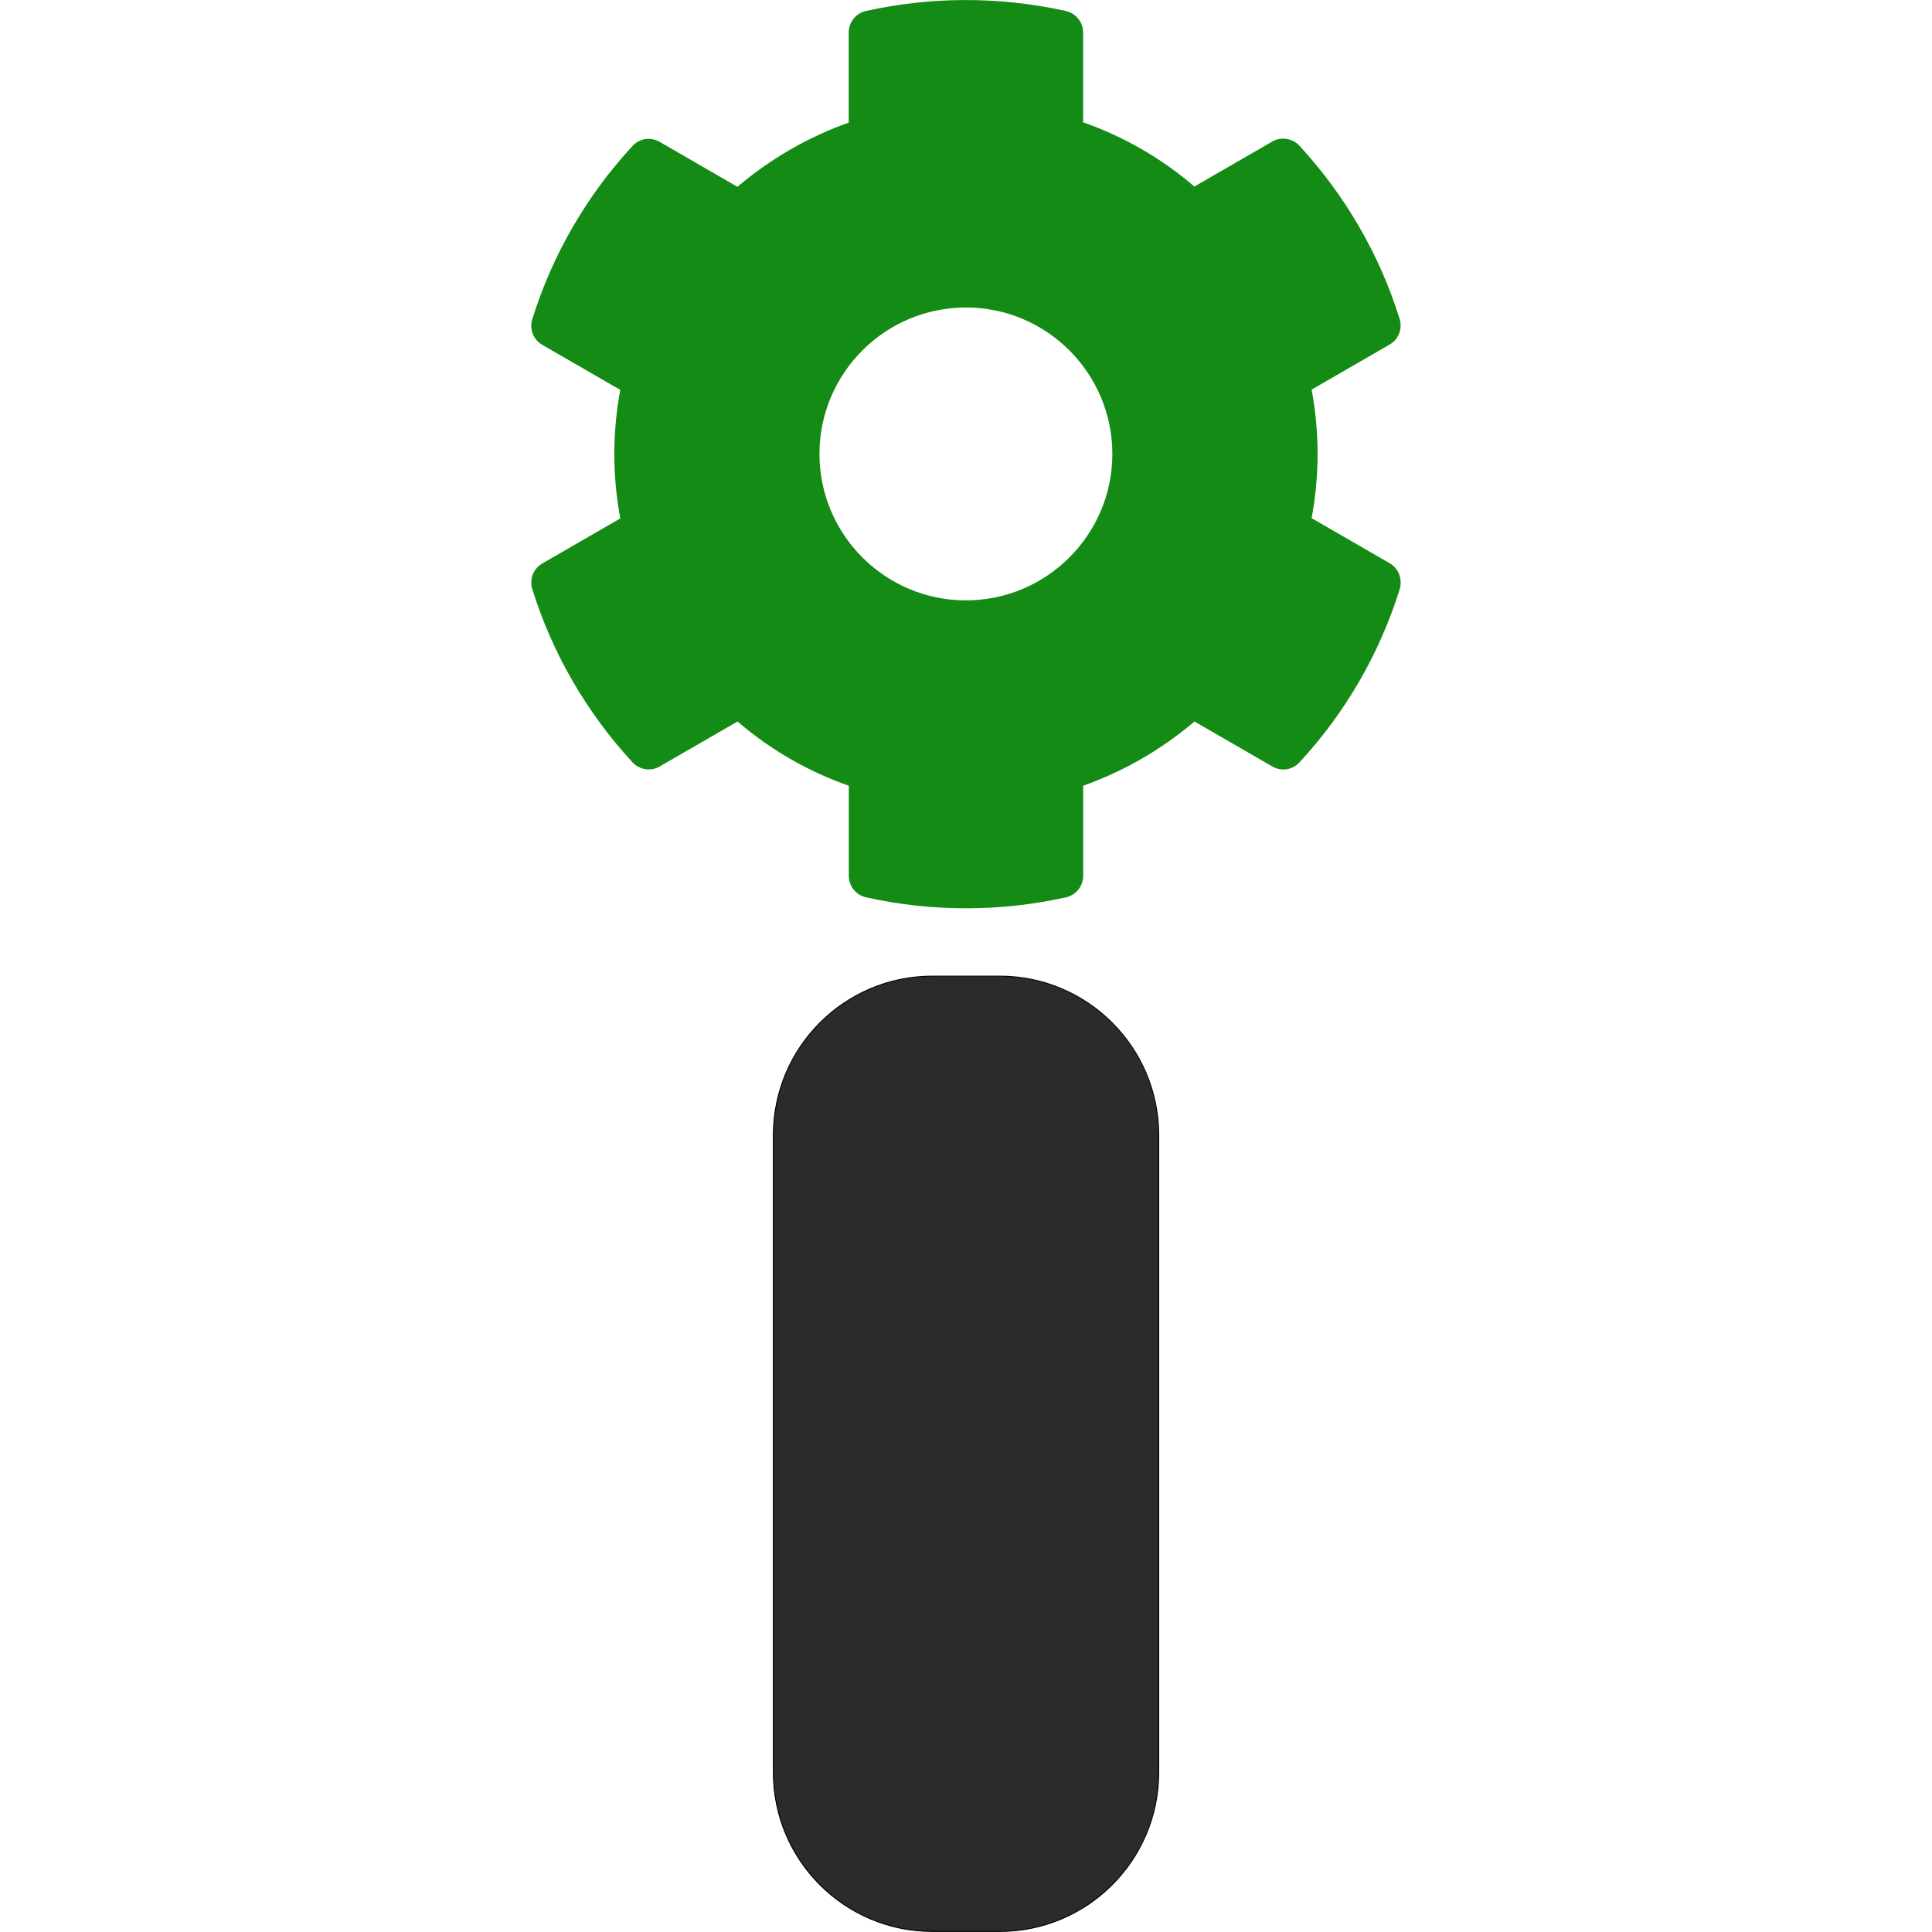 <?xml version="1.0" encoding="utf-8"?>
<!-- Generator: Adobe Illustrator 25.4.1, SVG Export Plug-In . SVG Version: 6.00 Build 0)  -->
<svg version="1.1" id="Layer_1" xmlns="http://www.w3.org/2000/svg" xmlns:xlink="http://www.w3.org/1999/xlink" x="0px" y="0px"
	 viewBox="0 0 2000 2000" style="enable-background:new 0 0 2000 2000;" xml:space="preserve">
<style type="text/css">
	.st0{fill:#2B2B2B;}
	.st1{fill:#148B14;}
</style>
<g>
	<path class="st0" d="M965.2,1999.5c-90.8,0-164.7-73.9-164.7-164.7v-659.5c0-90.8,73.9-164.7,164.7-164.7h69.5
		c90.8,0,164.7,73.9,164.7,164.7v659.5c0,90.8-73.9,164.7-164.7,164.7H965.2z"/>
	<path d="M1034.8,1011c43.9,0,85.1,17.1,116.1,48.1c31,31,48.1,72.3,48.1,116.1v659.5c0,43.9-17.1,85.1-48.1,116.1
		c-31,31-72.3,48.1-116.1,48.1h-69.5c-43.9,0-85.1-17.1-116.1-48.1c-31-31-48.1-72.3-48.1-116.1v-659.5c0-43.9,17.1-85.1,48.1-116.1
		c31-31,72.3-48.1,116.1-48.1H1034.8 M1034.8,1010h-69.5c-91.3,0-165.2,74-165.2,165.2v659.5c0,91.3,74,165.2,165.2,165.2h69.5
		c91.3,0,165.2-74,165.2-165.2v-659.5C1200,1084,1126,1010,1034.8,1010L1034.8,1010z"/>
</g>
<path class="st1" d="M1438.5,583l-80.7-46.6c8.2-44,8.2-89.1,0-133.1l80.7-46.6c9.3-5.3,13.5-16.3,10.4-26.5
	c-21-67.5-56.9-128.5-103.7-179.3c-7.2-7.8-19-9.7-28.1-4.4l-80.7,46.6c-33.9-29.2-73-51.7-115.2-66.5V33.6
	c0-10.6-7.4-19.9-17.8-22.2c-69.6-15.5-140.8-14.8-207,0c-10.4,2.3-17.8,11.6-17.8,22.2v93.3c-42.1,15-81.1,37.5-115.2,66.5
	l-80.6-46.6c-9.3-5.3-20.8-3.6-28.1,4.4c-46.8,50.6-82.6,111.6-103.7,179.3c-3.2,10.2,1.1,21.2,10.4,26.5l80.7,46.6
	c-8.2,44-8.2,89.1,0,133.1l-80.7,46.6c-9.3,5.3-13.5,16.3-10.4,26.5c21,67.5,56.9,128.5,103.7,179.3c7.2,7.8,19,9.7,28.1,4.4
	l80.7-46.6c33.9,29.2,73,51.7,115.2,66.5v93.3c0,10.6,7.4,19.9,17.8,22.2c69.6,15.5,140.8,14.8,207,0c10.4-2.3,17.8-11.6,17.8-22.2
	v-93.3c42.1-15,81.1-37.5,115.2-66.5l80.7,46.6c9.3,5.3,20.8,3.6,28.1-4.4c46.8-50.6,82.6-111.6,103.7-179.3
	C1452,599.3,1447.8,588.3,1438.5,583z M999.9,621.5c-83.6,0-151.6-68-151.6-151.6s68-151.6,151.6-151.6s151.6,68,151.6,151.6
	S1083.5,621.5,999.9,621.5z"/>
</svg>
